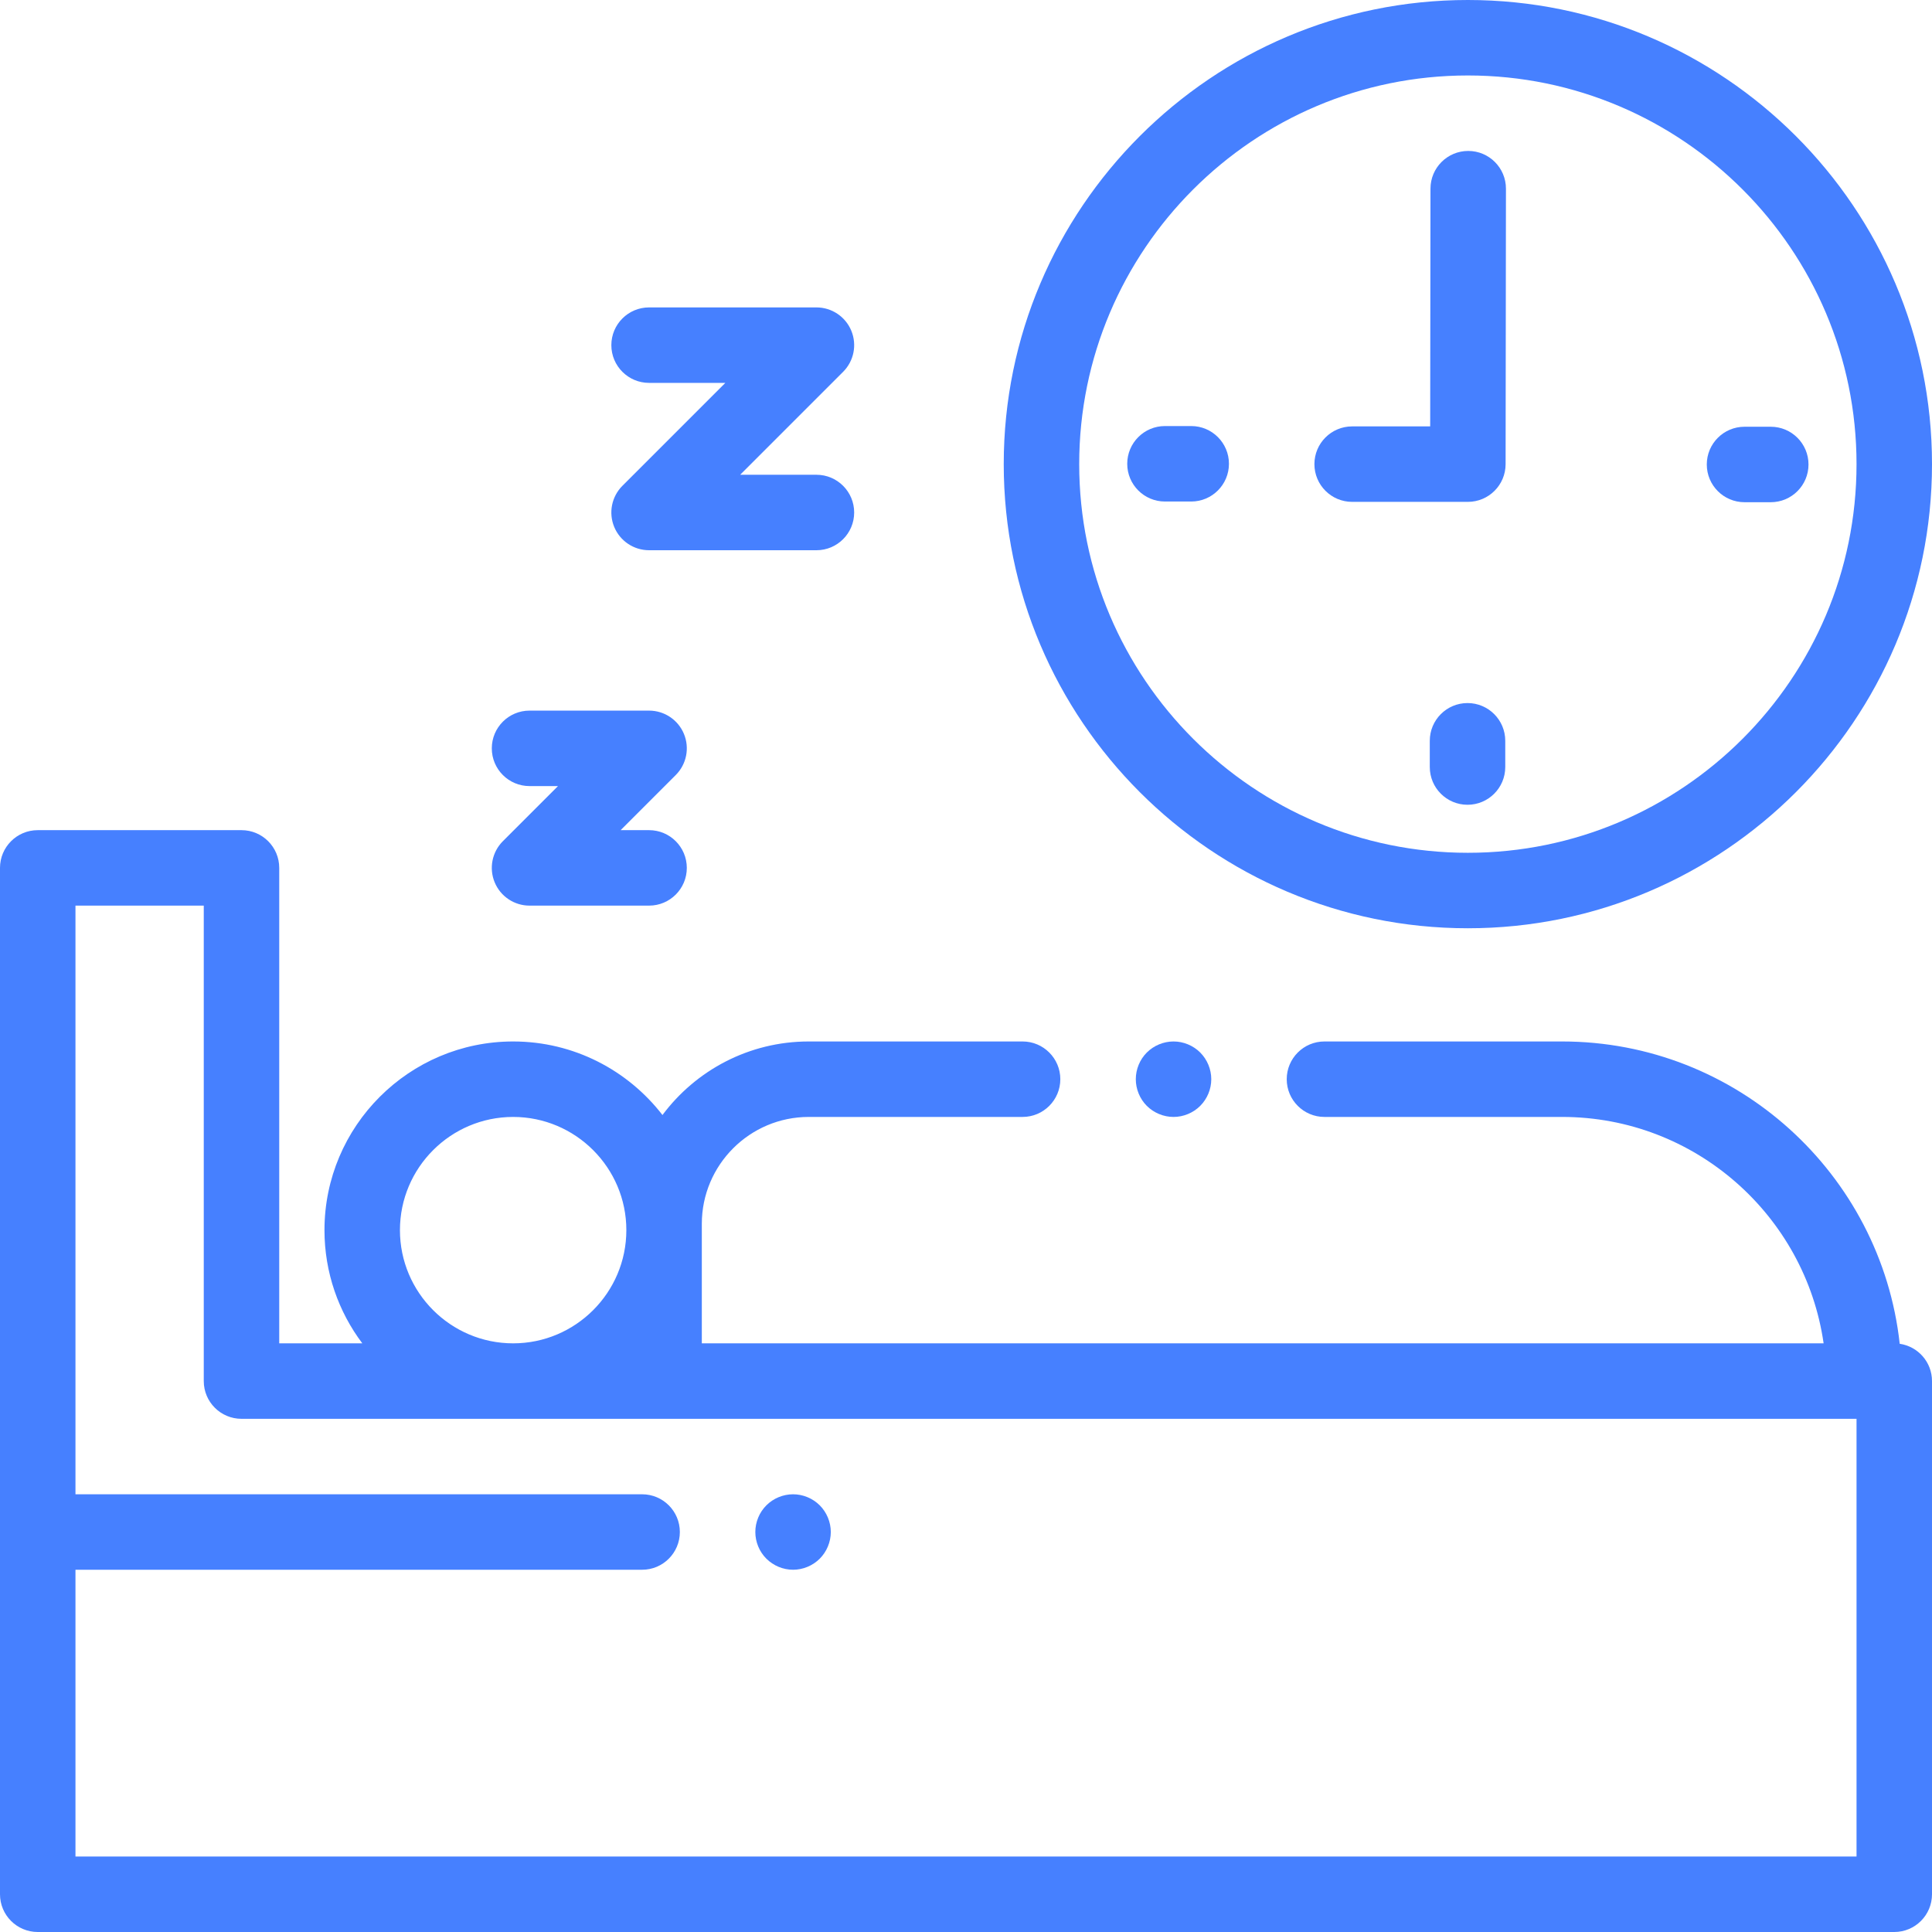 <?xml version="1.0" encoding="iso-8859-1"?>
<!-- Generator: Adobe Illustrator 19.0.0, SVG Export Plug-In . SVG Version: 6.00 Build 0)  -->
<svg xmlns="http://www.w3.org/2000/svg" xmlns:xlink="http://www.w3.org/1999/xlink" version="1.1" id="Layer_1" x="0px" y="0px" viewBox="0 0 512 512" style="enable-background:new 0 0 512 512;" xml:space="preserve" width="512px" height="512px">
<g id="XMLID_556_">
	<g id="XMLID_538_">
		<g id="XMLID_539_">
			<g id="XMLID_540_">
				<path id="XMLID_552_" d="M503.444,356.116C498.506,311.124,460.275,276,413.989,276h-62.993c-5.522,0-10,4.478-10,10      s4.478,10,10,10h62.993c35.203,0,64.421,26.122,69.288,60H185.989v-31.667c0-15.623,12.71-28.333,28.333-28.333h56.674      c5.522,0,10-4.478,10-10s-4.478-10-10-10h-56.674c-15.85,0-29.941,7.67-38.76,19.491C166.41,283.648,152.08,276,135.989,276      c-27.57,0-50,22.43-50,50c0,11.247,3.735,21.637,10.027,30H74V230c0-5.523-4.478-10-10-10H10c-5.522,0-10,4.477-10,10v272      c0,5.522,4.478,10,10,10h492c5.522,0,10-4.478,10-10V366C512,360.969,508.281,356.818,503.444,356.116z M105.989,326      c0-16.542,13.458-30,30-30s30,13.458,30,30s-13.458,30-30,30S105.989,342.542,105.989,326z M492,492H20v-76h150.168      c5.522,0,10-4.478,10-10s-4.478-10-10-10H20V240h34v126c0,5.522,4.478,10,10,10h111.989H492V492z" fill="#4680FF"/>
				<path id="XMLID_541_" d="M303.92,278.93c-1.86,1.86-2.92,4.44-2.92,7.07s1.06,5.21,2.92,7.069c1.87,1.86,4.439,2.931,7.08,2.931      c2.63,0,5.21-1.07,7.069-2.931C319.93,291.21,321,288.63,321,286s-1.07-5.21-2.931-7.07c-1.859-1.86-4.439-2.93-7.069-2.93      C308.359,276,305.79,277.069,303.92,278.93z" fill="#4680FF"/>
				<path id="XMLID_542_" d="M210.17,416c2.63,0,5.2-1.07,7.07-2.931c1.859-1.859,2.93-4.439,2.93-7.069s-1.07-5.21-2.93-7.07      c-1.86-1.86-4.44-2.93-7.07-2.93c-2.64,0-5.21,1.069-7.07,2.93c-1.87,1.86-2.93,4.44-2.93,7.07s1.06,5.21,2.93,7.069      C204.96,414.93,207.54,416,210.17,416z" fill="#4680FF"/>
				<path id="XMLID_543_" d="M172.013,101.468h20.209l-27.28,27.28c-2.859,2.86-3.715,7.161-2.168,10.897      c1.548,3.737,5.194,6.173,9.239,6.173h44.351c5.522,0,10-4.477,10-10s-4.478-10-10-10h-20.209l27.28-27.28      c2.859-2.86,3.715-7.161,2.168-10.897c-1.548-3.737-5.194-6.173-9.239-6.173h-44.351c-5.522,0-10,4.477-10,10      S166.49,101.468,172.013,101.468z" fill="#4680FF"/>
				<path id="XMLID_544_" d="M140.333,208.321h7.537l-14.608,14.608c-2.859,2.86-3.715,7.161-2.168,10.898      c1.548,3.737,5.194,6.173,9.239,6.173h31.68c5.522,0,10-4.477,10-10s-4.478-10-10-10h-7.537l14.608-14.608      c2.859-2.86,3.715-7.161,2.168-10.898c-1.548-3.737-5.194-6.173-9.239-6.173h-31.68c-5.522,0-10,4.477-10,10      S134.811,208.321,140.333,208.321z" fill="#4680FF"/>
				<path id="XMLID_547_" d="M389,246c67.822,0,123-55.178,123-123S456.822,0,389,0S266,55.178,266,123S321.178,246,389,246z       M389,20c56.794,0,103,46.206,103,103s-46.206,103-103,103s-103-46.206-103-103S332.206,20,389,20z" fill="#4680FF"/>
				<path id="XMLID_548_" d="M462.317,133.092h6.955c5.522,0,10-4.477,10-10s-4.478-10-10-10h-6.955c-5.522,0-10,4.477-10,10      S456.795,133.092,462.317,133.092z" fill="#4680FF"/>
				<path id="XMLID_549_" d="M325.683,122.908c0-5.523-4.478-10-10-10h-6.955c-5.522,0-10,4.477-10,10s4.478,10,10,10h6.955      C321.205,132.908,325.683,128.431,325.683,122.908z" fill="#4680FF"/>
				<path id="XMLID_550_" d="M388.908,186.317c-5.522,0-10,4.477-10,10v6.956c0,5.523,4.478,10,10,10s10-4.477,10-10v-6.956      C398.908,190.794,394.431,186.317,388.908,186.317z" fill="#4680FF"/>
				<path id="XMLID_551_" d="M358.333,133H389c5.518,0,9.993-4.47,10-9.987l0.092-73c0.007-5.523-4.465-10.006-9.987-10.013      c-0.005,0-0.009,0-0.013,0c-5.517,0-9.993,4.469-10,9.987L379.013,113h-20.68c-5.522,0-10,4.477-10,10S352.811,133,358.333,133z      " fill="#4680FF"/>
			</g>
		</g>
	</g>
</g>















</svg>
